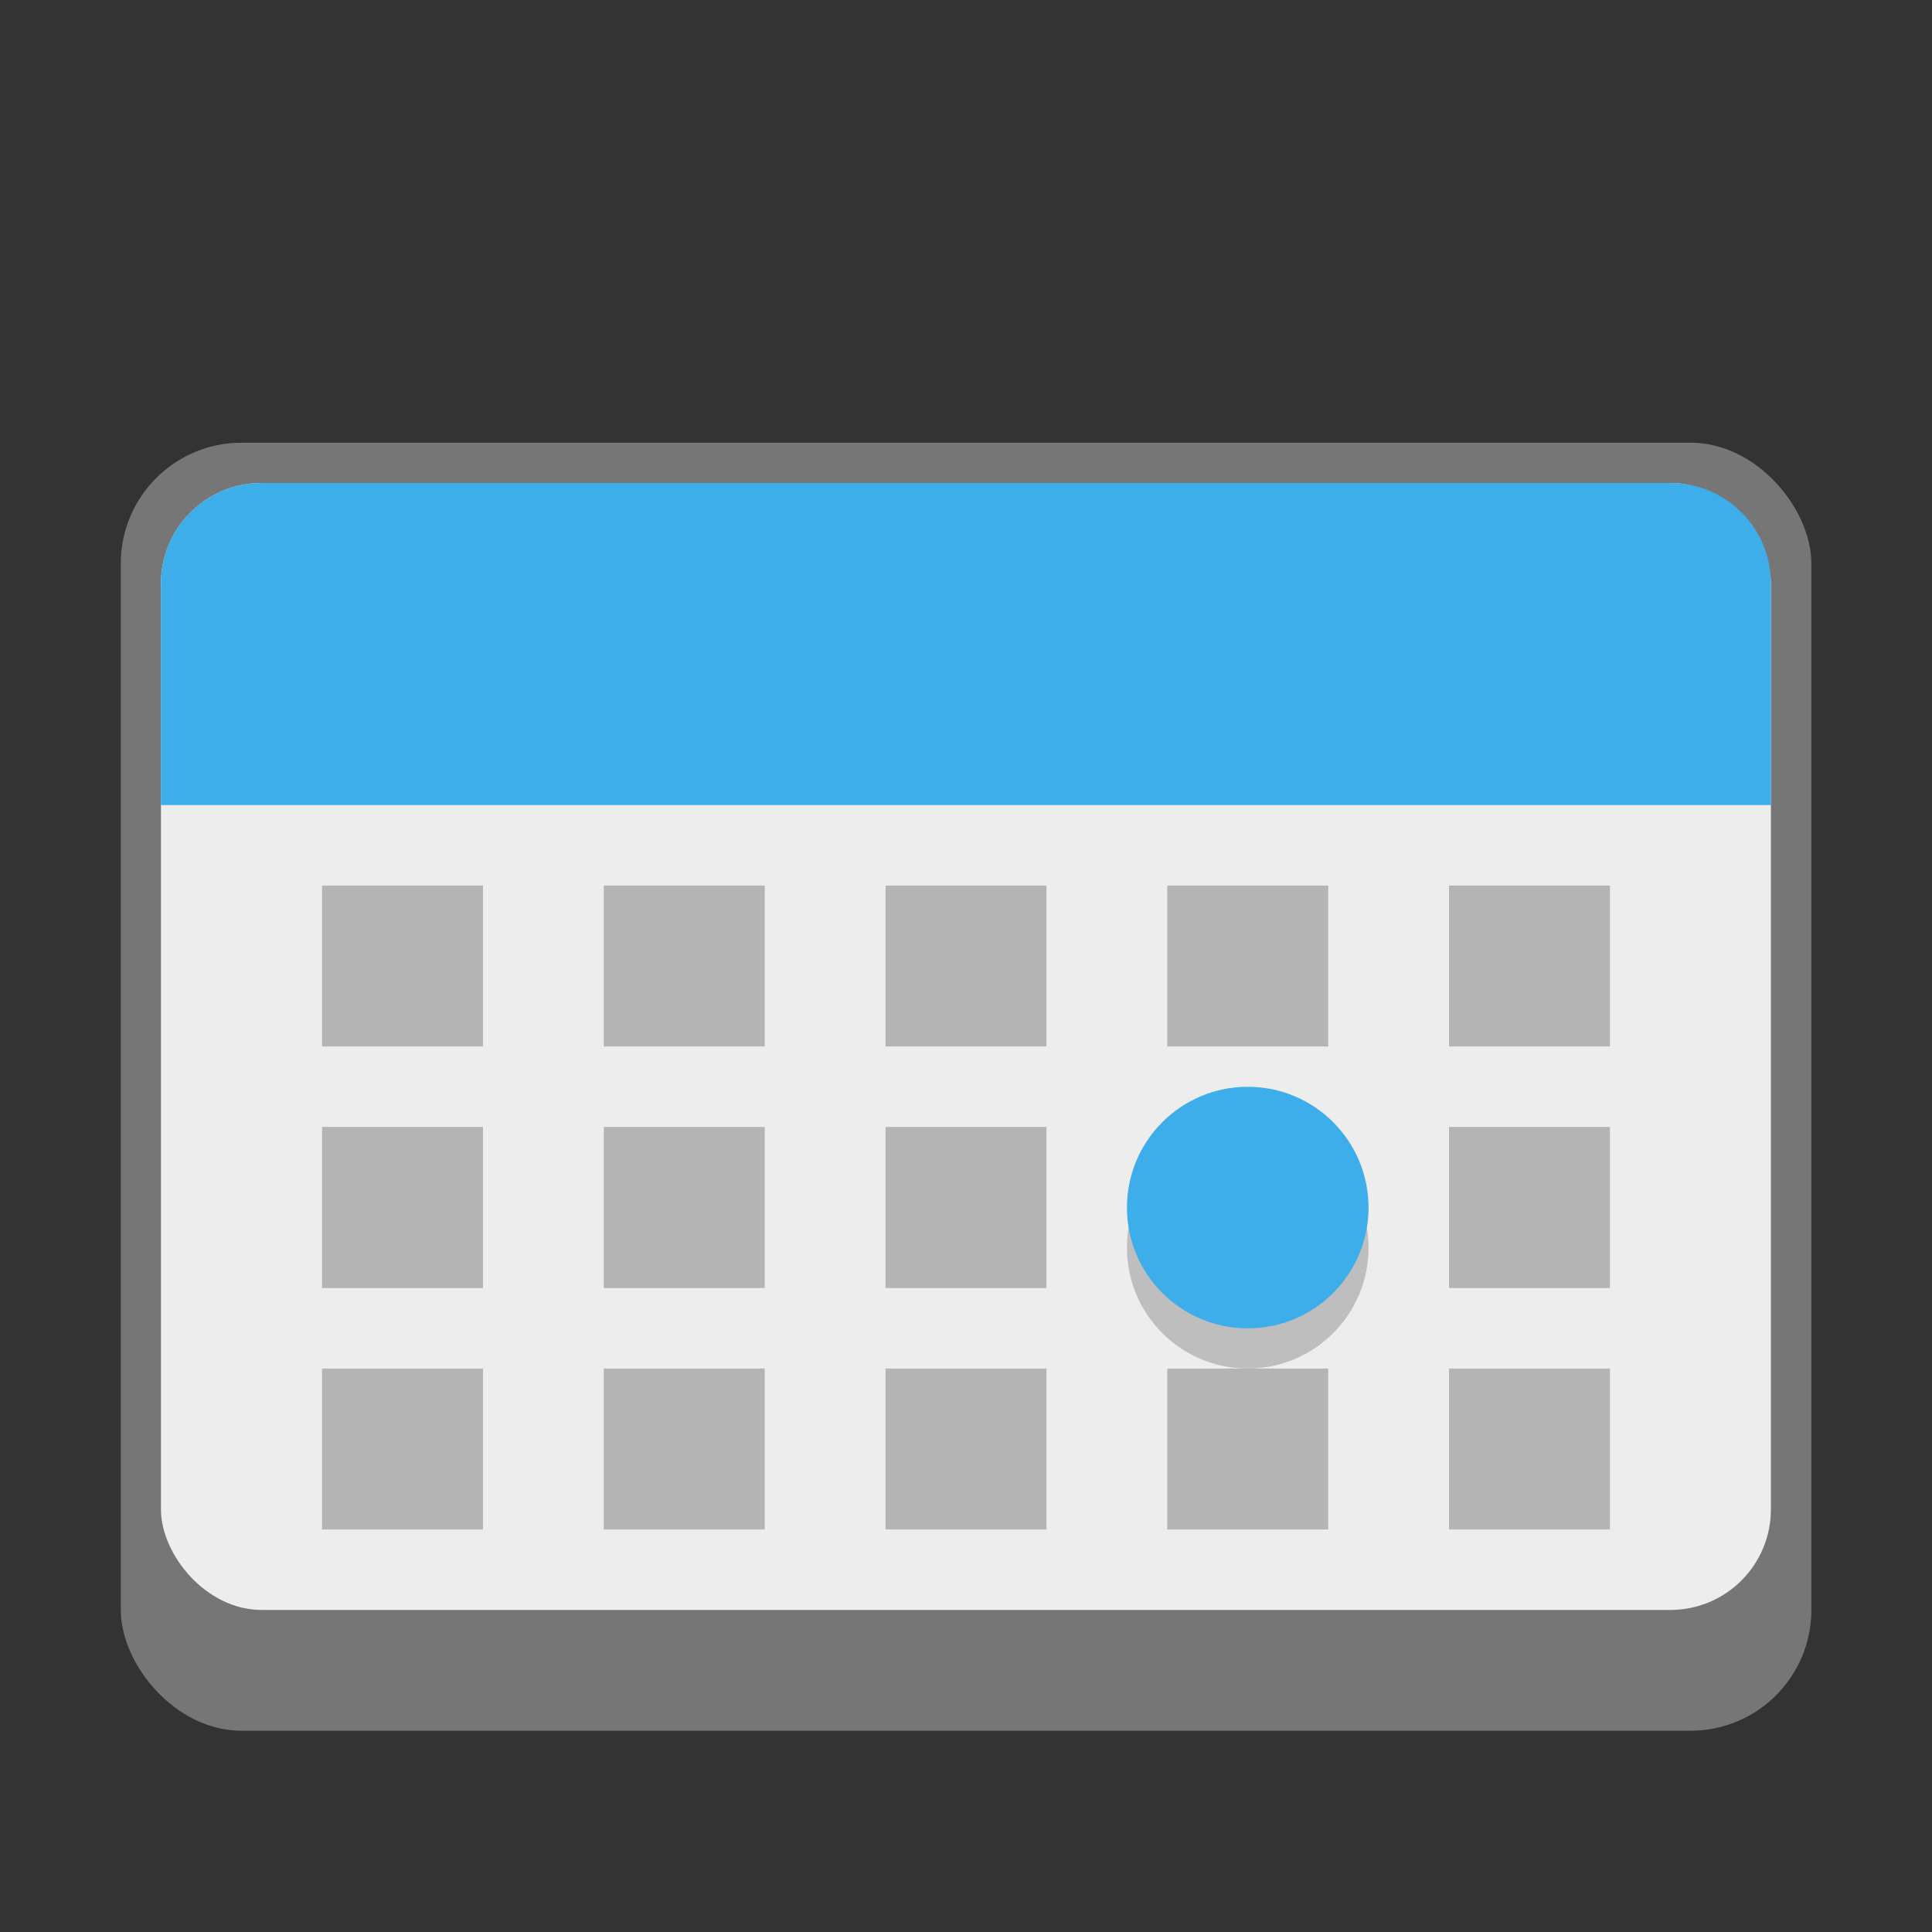 <?xml version="1.0" encoding="UTF-8" standalone="no"?>
<!-- Created with Inkscape (http://www.inkscape.org/) -->

<svg
   width="48"
   height="48"
   viewBox="0 0 12.7 12.7"
   version="1.1"
   id="svg5"
   inkscape:version="1.2 (dc2aedaf03, 2022-05-15)"
   sodipodi:docname="org.kde.kalendar.svg"
   xmlns:inkscape="http://www.inkscape.org/namespaces/inkscape"
   xmlns:sodipodi="http://sodipodi.sourceforge.net/DTD/sodipodi-0.dtd"
   xmlns="http://www.w3.org/2000/svg"
   xmlns:svg="http://www.w3.org/2000/svg">
  <rect x="0" y="0" width="12.7" height="12.7" fill="#333333" stroke="none"/>
  <sodipodi:namedview
     id="namedview7"
     pagecolor="#ffffff"
     bordercolor="#666666"
     borderopacity="1.0"
     inkscape:pageshadow="2"
     inkscape:pageopacity="0.0"
     inkscape:pagecheckerboard="0"
     inkscape:document-units="px"
     showgrid="false"
     units="px"
     height="48px"
     inkscape:zoom="16.625"
     inkscape:cx="24"
     inkscape:cy="24"
     inkscape:window-width="1920"
     inkscape:window-height="1014"
     inkscape:window-x="0"
     inkscape:window-y="0"
     inkscape:window-maximized="1"
     inkscape:current-layer="svg5"
     showguides="true"
     inkscape:showpageshadow="2"
     inkscape:deskcolor="#d1d1d1" />
  <defs
     id="defs2" />
  <rect
     style="opacity:1;fill:#767676;fill-opacity:1;stroke-width:0.265"
     id="rect1162"
     width="11.113"
     height="8.467"
     x="0.794"
     y="2.91"
     ry="0.794" />
  <rect
     style="opacity:1;fill:#ededed;fill-opacity:1;stroke-width:0.265"
     id="rect1237"
     width="10.583"
     height="7.408"
     x="1.058"
     y="3.175"
     ry="0.661" />
  <path
     id="rect26423"
     style="fill:#3daee9;stroke-width:0.265;fill-opacity:1"
     d="m 1.72,3.175 h 9.26 c 0.366,0 0.661,0.295 0.661,0.661 V 5.292 H 1.058 V 3.836 C 1.058,3.47 1.353,3.175 1.72,3.175 Z"
     sodipodi:nodetypes="sssccss" />
  <path
     id="rect29330"
     style="fill:#000000;fill-opacity:1;stroke-width:0.265;opacity:0.24"
     d="M 2.117 5.821 L 2.117 6.879 L 3.175 6.879 L 3.175 5.821 L 2.117 5.821 z M 3.969 5.821 L 3.969 6.879 L 5.027 6.879 L 5.027 5.821 L 3.969 5.821 z M 5.821 5.821 L 5.821 6.879 L 6.879 6.879 L 6.879 5.821 L 5.821 5.821 z M 7.673 5.821 L 7.673 6.879 L 8.731 6.879 L 8.731 5.821 L 7.673 5.821 z M 9.525 5.821 L 9.525 6.879 L 10.583 6.879 L 10.583 5.821 L 9.525 5.821 z M 2.117 7.408 L 2.117 8.467 L 3.175 8.467 L 3.175 7.408 L 2.117 7.408 z M 3.969 7.408 L 3.969 8.467 L 5.027 8.467 L 5.027 7.408 L 3.969 7.408 z M 5.821 7.408 L 5.821 8.467 L 6.879 8.467 L 6.879 7.408 L 5.821 7.408 z M 9.525 7.408 L 9.525 8.467 L 10.583 8.467 L 10.583 7.408 L 9.525 7.408 z M 2.117 8.996 L 2.117 10.054 L 3.175 10.054 L 3.175 8.996 L 2.117 8.996 z M 3.969 8.996 L 3.969 10.054 L 5.027 10.054 L 5.027 8.996 L 3.969 8.996 z M 5.821 8.996 L 5.821 10.054 L 6.879 10.054 L 6.879 8.996 L 5.821 8.996 z M 7.673 8.996 L 7.673 10.054 L 8.731 10.054 L 8.731 8.996 L 7.673 8.996 z M 9.525 8.996 L 9.525 10.054 L 10.583 10.054 L 10.583 8.996 L 9.525 8.996 z " />
  <circle
     style="opacity:0.2;fill:#000000;fill-opacity:1;stroke-width:0.265"
     id="path34682"
     cx="8.202"
     cy="8.202"
     r="0.794" />
  <circle
     style="fill:#3daee9;fill-opacity:1;stroke-width:0.265"
     id="path6926"
     cx="8.202"
     cy="7.938"
     r="0.794" />
</svg>
